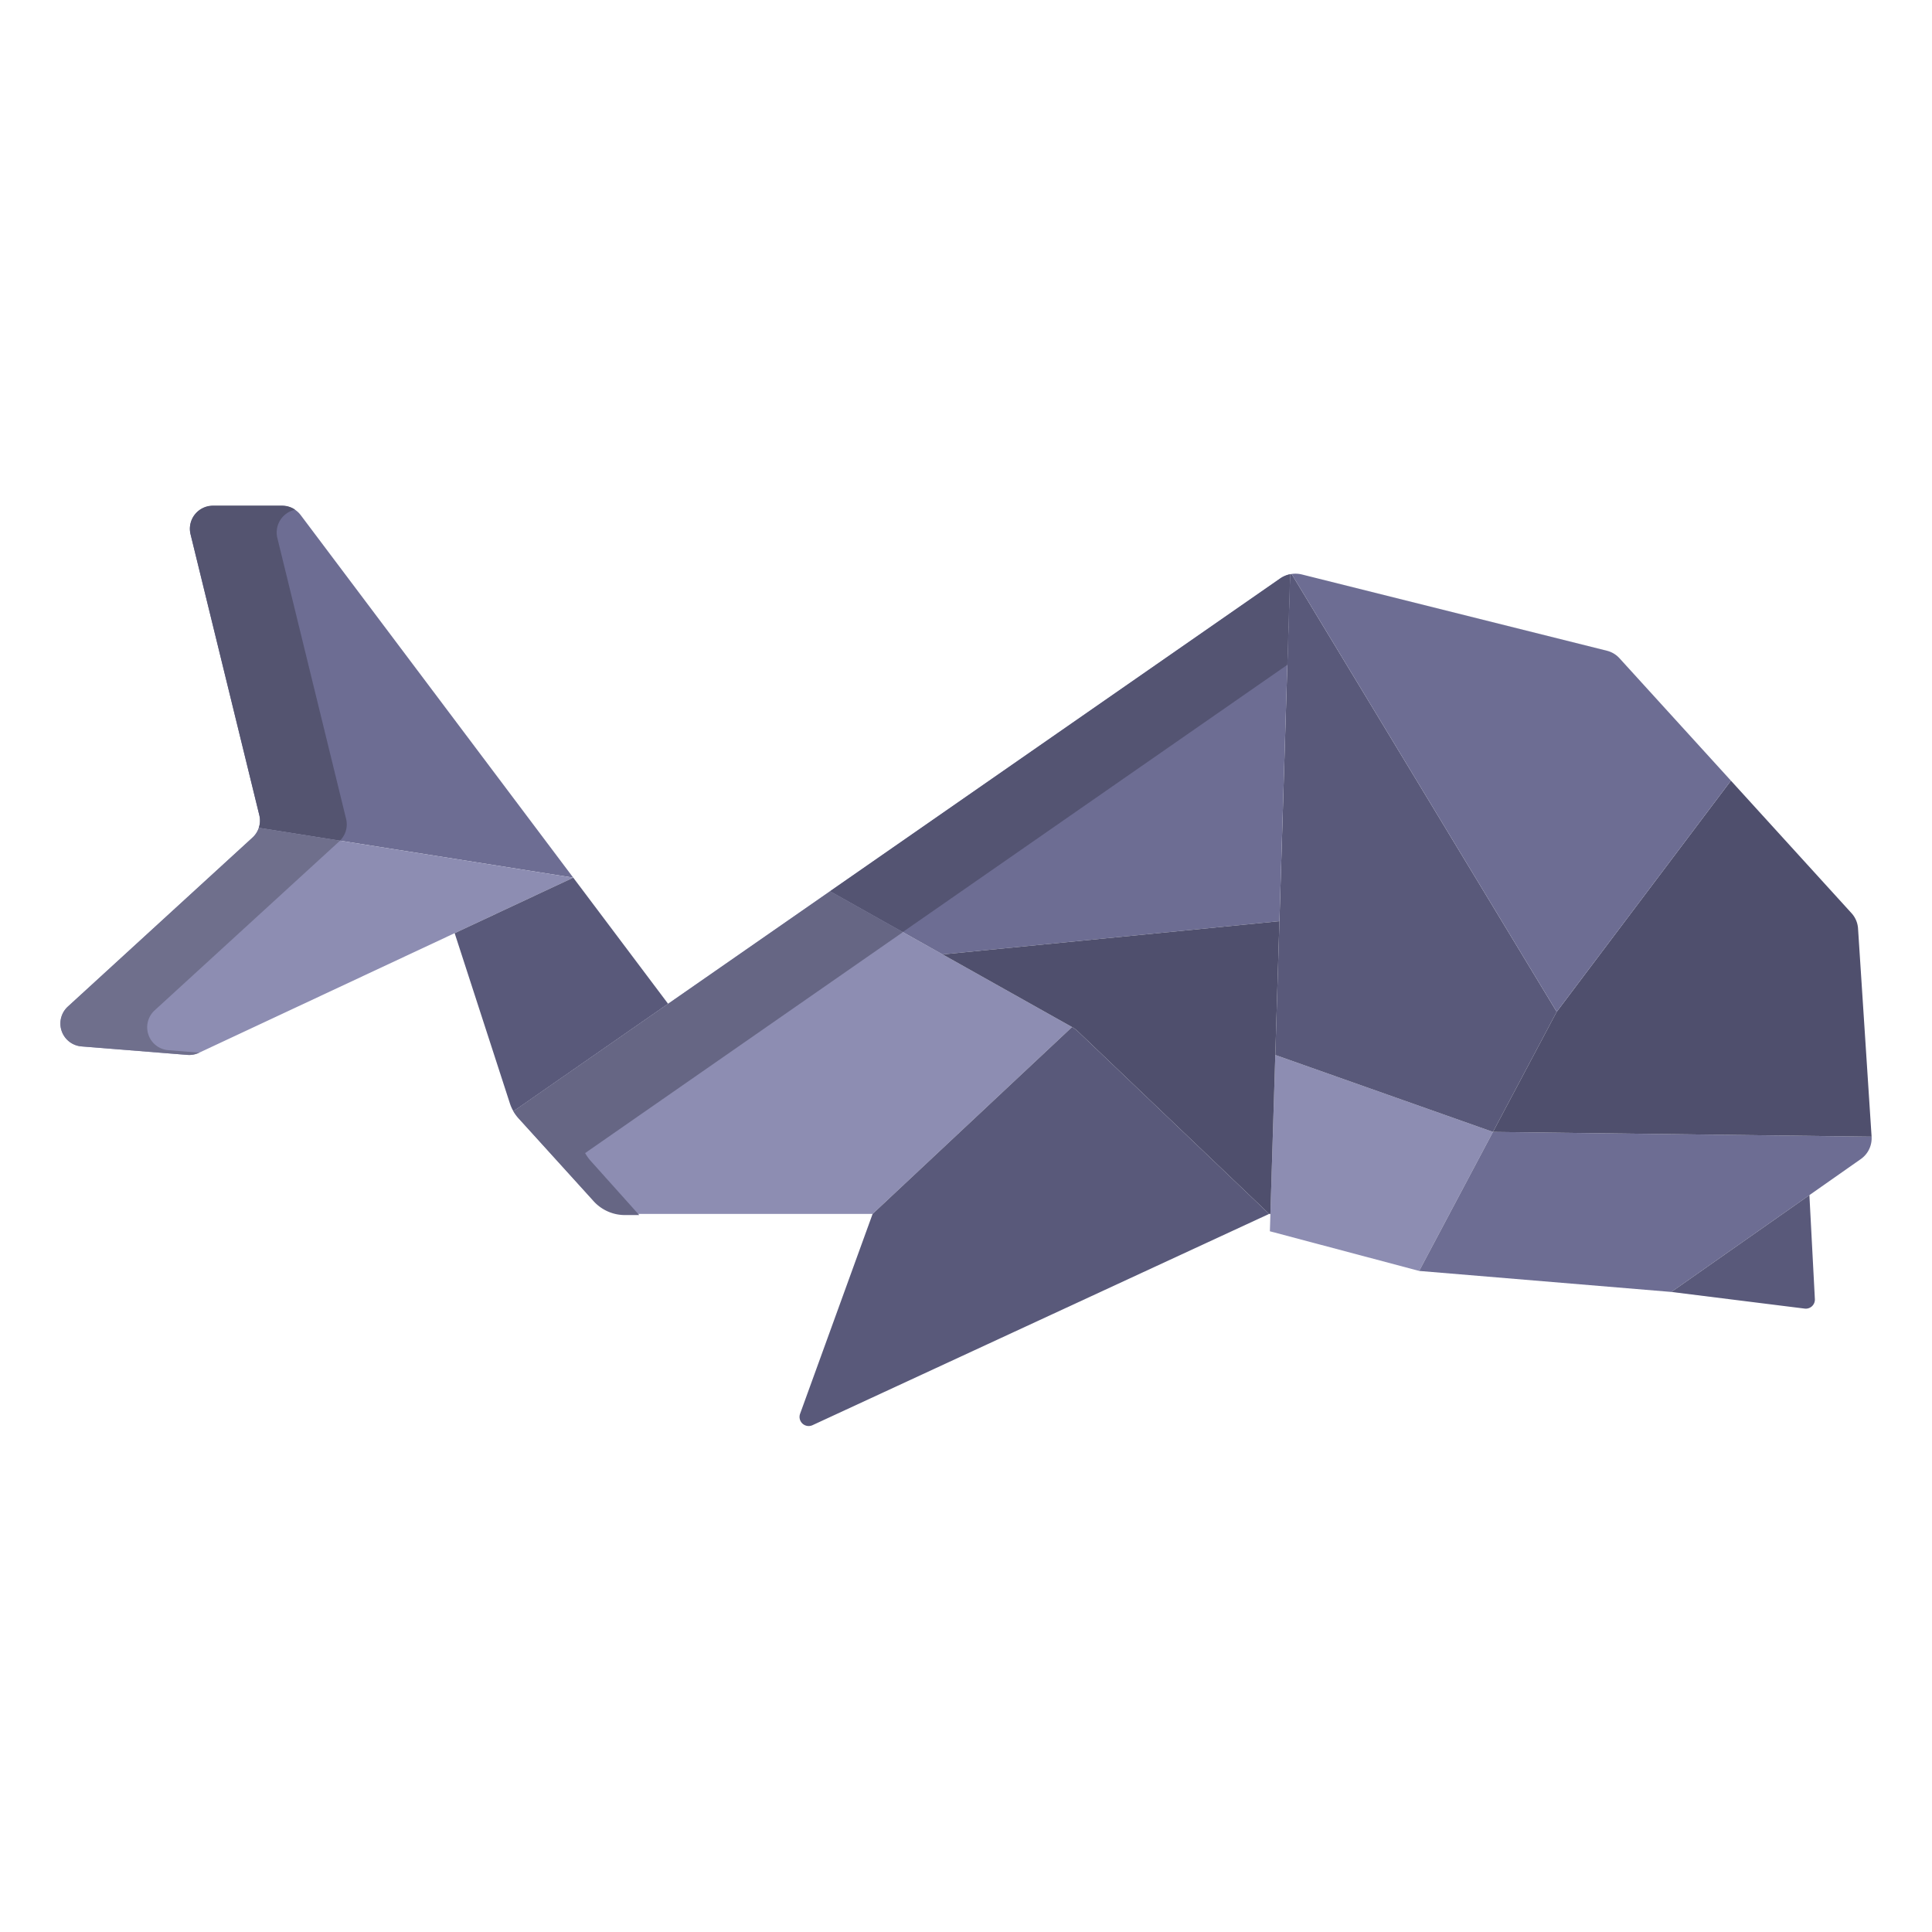 <svg xmlns="http://www.w3.org/2000/svg" data-name="Layer 1" viewBox="0 0 512 512"><polygon fill="#8d8db2" points="395.65 299.97 376.1 336.81 336.53 326.3 336.67 321.71 337.97 279.58 395.65 299.97"/><path fill="#8d8db2" d="M219.98,236.18,136.06,294.5a10.9,10.9,0,0,0,1.4,1.91l19.78,21.69a11.02,11.02,0,0,0,8.14,3.6h65.87l52.85-49.52Z"/><path fill="#59597a" d="M342.29,152.11c-.13.02-.26.05-.39.07l-3.93,127.4,57.68,20.39,16.89-31.83Z"/><path fill="#6d6d93" d="M395.65 299.97L376.1 336.81l66.83 5.57 50.21-35.22a6.73 6.73 0 0 0 2.85-5.93zM79.69 136.51l72.23 96.08L68.59 219.37a6.044 6.044 0 0 0 .13-3.35L50.5 141.61a6.082 6.082 0 0 1 5.91-7.53H74.83A6.081 6.081 0 0 1 79.69 136.51z"/><path fill="#4f4f6d" d="M492.4,246.08l3.59,55.15-100.34-1.26,16.89-31.83,46.17-61.26L490.67,242A6.656,6.656,0,0,1,492.4,246.08Z"/><path fill="#6d6d93" d="M341.9 152.18l-2.84 91.97-.19-.01-89.06 8.79h-.01l-29.82-16.75 119.25-82.86A7.182 7.182 0 0 1 341.9 152.18zM345.05 152.25l80.79 20.2a6.674 6.674 0 0 1 3.34 1.99l29.53 32.44-46.17 61.26L342.29 152.11A7.148 7.148 0 0 1 345.05 152.25z"/><path fill="#59597a" d="M479.51,316.72l-36.58,25.66,35.32,4.41a2.411,2.411,0,0,0,2.71-2.52Z"/><path fill="#8d8db2" d="M68.59,219.37a6.1,6.1,0,0,1-1.67,2.59l-48.94,44.8a6.084,6.084,0,0,0,3.63,10.55l28.06,2.25a6.1,6.1,0,0,0,3.06-.56l99.19-46.41Z"/><path fill="#59597a" d="M336.33,321.7,215.32,377.69a2.421,2.421,0,0,1-3.29-3.02l19.22-52.97,52.85-49.52a7.789,7.789,0,0,1,1.58,1.17Z"/><path fill="#4f4f6d" d="M338.87,244.14l-89.06,8.79,34.29,19.25a7.789,7.789,0,0,1,1.58,1.17l50.65,48.35.34.01,2.39-77.56Z"/><path fill="#59597a" d="M177.05,266.01,136.06,294.5a10.52,10.52,0,0,1-.94-2.11L120.49,247.3l31.43-14.71Z"/><path fill="#545472" d="M341.159,176.182l.741-24a7.182,7.182,0,0,0-2.67,1.14L219.98,236.18,239.241,247Z"/><path fill="#545470" d="M91.72,217.02,73.5,142.57a6.159,6.159,0,0,1,4.726-7.485A6.1,6.1,0,0,0,74.83,134H56.41a6.114,6.114,0,0,0-5.91,7.57l18.22,74.45a6.044,6.044,0,0,1-.13,3.35l21.5,3.411a6.09,6.09,0,0,0,1.5-2.411h0A6.044,6.044,0,0,0,91.72,217.02Z"/><path fill="#666684" d="M156.46,307.56a11.41,11.41,0,0,1-1.39-1.985L239,247.217V247.2l.255-.194-19.27-10.82L136.063,294.5a10.83,10.83,0,0,0,1.4,1.909l19.78,21.84A11.165,11.165,0,0,0,165.38,322H169.4Z"/><path fill="#6f6f8c" d="M44.61,278.31a6.084,6.084,0,0,1-3.63-10.55l48.94-44.8c.061-.056.112-.12.171-.179l-21.5-3.411a6.1,6.1,0,0,1-1.67,2.59l-48.94,44.8a6.084,6.084,0,0,0,3.63,10.55l28.06,2.25a6.1,6.1,0,0,0,3.06-.56l.071-.033Z"/></svg>